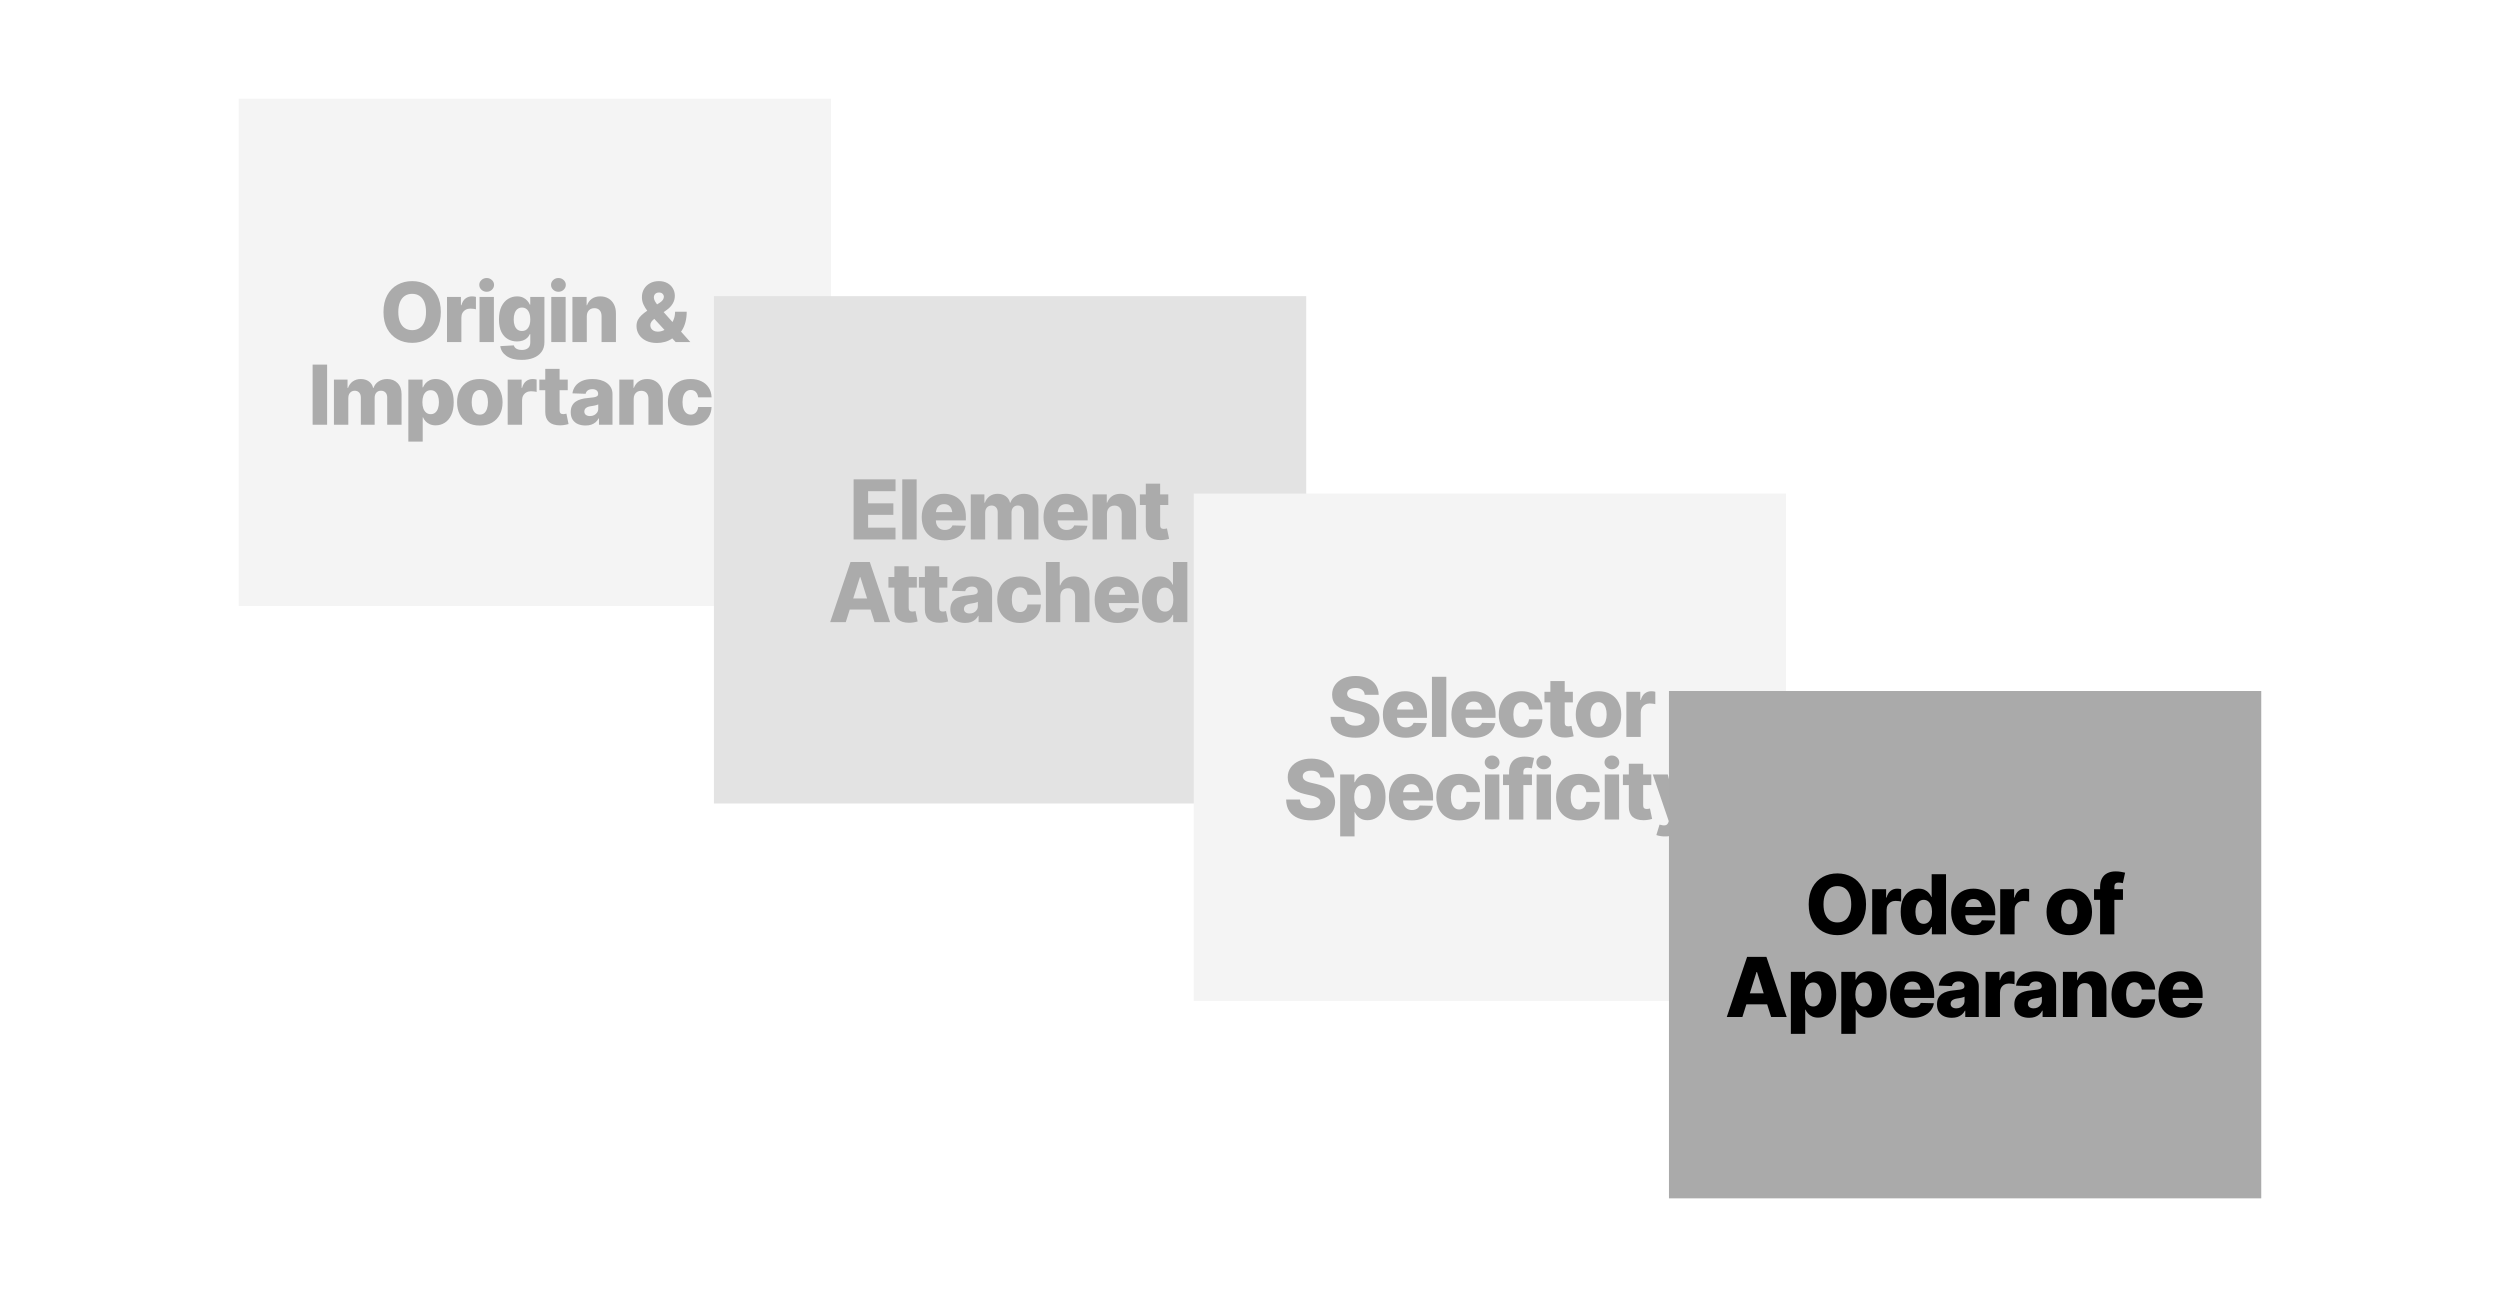 <svg width="1089" height="565" viewBox="0 0 1089 565" fill="none" xmlns="http://www.w3.org/2000/svg">
<g opacity="0.33">
<rect x="104" y="43" width="258" height="221" fill="#DDDDDD"/>
<path d="M179.545 149.352C177.189 149.352 175.062 148.83 173.164 147.787C171.277 146.744 169.783 145.227 168.682 143.234C167.592 141.23 167.047 138.793 167.047 135.922C167.047 133.039 167.592 130.596 168.682 128.592C169.783 126.576 171.277 125.053 173.164 124.021C175.062 122.979 177.189 122.457 179.545 122.457C181.889 122.457 184.004 122.979 185.891 124.021C187.777 125.053 189.271 126.576 190.373 128.592C191.475 130.596 192.025 133.039 192.025 135.922C192.025 138.793 191.475 141.23 190.373 143.234C189.271 145.238 187.777 146.762 185.891 147.805C184.004 148.836 181.889 149.352 179.545 149.352ZM179.545 143.814C180.799 143.814 181.877 143.51 182.779 142.9C183.682 142.291 184.373 141.4 184.854 140.229C185.334 139.057 185.574 137.621 185.574 135.922C185.574 134.211 185.334 132.77 184.854 131.598C184.373 130.414 183.682 129.518 182.779 128.908C181.877 128.299 180.799 127.994 179.545 127.994C178.291 127.994 177.213 128.299 176.311 128.908C175.408 129.518 174.711 130.414 174.219 131.598C173.738 132.77 173.498 134.211 173.498 135.922C173.498 137.621 173.738 139.057 174.219 140.229C174.711 141.4 175.408 142.291 176.311 142.9C177.213 143.51 178.291 143.814 179.545 143.814ZM194.715 149V129.348H200.779V132.951H200.99C201.342 131.639 201.922 130.672 202.73 130.051C203.551 129.418 204.494 129.102 205.561 129.102C205.854 129.102 206.152 129.119 206.457 129.154C206.773 129.189 207.061 129.248 207.318 129.33V134.744C207.014 134.639 206.621 134.562 206.141 134.516C205.66 134.457 205.232 134.428 204.857 134.428C204.119 134.428 203.451 134.592 202.854 134.92C202.268 135.248 201.805 135.705 201.465 136.291C201.137 136.877 200.973 137.557 200.973 138.33V149H194.715ZM208.883 149V129.348H215.141V149H208.883ZM211.994 127.098C211.115 127.098 210.359 126.805 209.727 126.219C209.094 125.633 208.777 124.924 208.777 124.092C208.777 123.26 209.094 122.557 209.727 121.982C210.359 121.396 211.115 121.104 211.994 121.104C212.885 121.104 213.641 121.396 214.262 121.982C214.895 122.557 215.211 123.26 215.211 124.092C215.211 124.924 214.895 125.633 214.262 126.219C213.641 126.805 212.885 127.098 211.994 127.098ZM227.199 156.77C224.398 156.77 222.207 156.201 220.625 155.064C219.043 153.928 218.141 152.498 217.918 150.775L223.824 150.441C223.93 150.852 224.129 151.203 224.422 151.496C224.727 151.801 225.125 152.035 225.617 152.199C226.109 152.363 226.689 152.445 227.357 152.445C228.412 152.445 229.279 152.188 229.959 151.672C230.65 151.168 230.996 150.289 230.996 149.035V145.572H230.768C230.521 146.17 230.146 146.709 229.643 147.189C229.139 147.67 228.512 148.051 227.762 148.332C227.023 148.602 226.168 148.736 225.195 148.736C223.766 148.736 222.453 148.402 221.258 147.734C220.074 147.066 219.125 146.029 218.41 144.623C217.707 143.205 217.355 141.389 217.355 139.174C217.355 136.865 217.719 134.973 218.445 133.496C219.184 132.008 220.15 130.906 221.346 130.191C222.541 129.465 223.824 129.102 225.195 129.102C226.227 129.102 227.111 129.277 227.85 129.629C228.588 129.98 229.203 130.438 229.695 131C230.188 131.551 230.557 132.125 230.803 132.723H230.979V129.348H237.148V149.088C237.148 150.74 236.727 152.141 235.883 153.289C235.051 154.438 233.885 155.305 232.385 155.891C230.896 156.477 229.168 156.77 227.199 156.77ZM227.375 144.184C228.512 144.184 229.396 143.738 230.029 142.848C230.674 141.957 230.996 140.727 230.996 139.156C230.996 138.09 230.85 137.17 230.557 136.396C230.275 135.623 229.865 135.025 229.326 134.604C228.787 134.182 228.137 133.971 227.375 133.971C226.602 133.971 225.945 134.188 225.406 134.621C224.867 135.055 224.457 135.658 224.176 136.432C223.906 137.205 223.771 138.113 223.771 139.156C223.771 140.199 223.912 141.096 224.193 141.846C224.475 142.596 224.879 143.176 225.406 143.586C225.945 143.984 226.602 144.184 227.375 144.184ZM240.137 149V129.348H246.395V149H240.137ZM243.248 127.098C242.369 127.098 241.613 126.805 240.98 126.219C240.348 125.633 240.031 124.924 240.031 124.092C240.031 123.26 240.348 122.557 240.98 121.982C241.613 121.396 242.369 121.104 243.248 121.104C244.139 121.104 244.895 121.396 245.516 121.982C246.148 122.557 246.465 123.26 246.465 124.092C246.465 124.924 246.148 125.633 245.516 126.219C244.895 126.805 244.139 127.098 243.248 127.098ZM255.605 137.803V149H249.348V129.348H255.535V132.969H255.693C256.139 131.773 256.848 130.83 257.82 130.139C258.805 129.447 260.023 129.102 261.477 129.102C262.859 129.102 264.061 129.412 265.08 130.033C266.1 130.643 266.891 131.504 267.453 132.617C268.016 133.719 268.297 135.008 268.297 136.484V149H262.039V137.715C262.039 136.625 261.764 135.775 261.213 135.166C260.662 134.545 259.889 134.234 258.893 134.234C258.236 134.234 257.662 134.375 257.17 134.656C256.678 134.938 256.291 135.348 256.01 135.887C255.74 136.414 255.605 137.053 255.605 137.803ZM286.174 149.404C284.334 149.404 282.746 149.076 281.41 148.42C280.074 147.764 279.049 146.879 278.334 145.766C277.619 144.641 277.262 143.398 277.262 142.039C277.262 141.031 277.455 140.146 277.842 139.385C278.24 138.611 278.791 137.902 279.494 137.258C280.209 136.602 281.029 135.957 281.955 135.324L287.457 131.809C288.078 131.398 288.518 130.982 288.775 130.561C289.045 130.127 289.18 129.693 289.18 129.26C289.18 128.791 288.998 128.369 288.635 127.994C288.271 127.607 287.738 127.414 287.035 127.414C286.59 127.414 286.197 127.508 285.857 127.695C285.529 127.871 285.271 128.123 285.084 128.451C284.908 128.768 284.82 129.125 284.82 129.523C284.82 130.051 284.967 130.59 285.26 131.141C285.553 131.68 285.951 132.26 286.455 132.881C286.971 133.49 287.533 134.164 288.143 134.902L300.711 149H294.312L283.836 137.609C283.238 136.941 282.611 136.197 281.955 135.377C281.311 134.545 280.76 133.637 280.303 132.652C279.846 131.668 279.617 130.596 279.617 129.436C279.617 128.123 279.922 126.939 280.531 125.885C281.152 124.83 282.014 123.998 283.115 123.389C284.229 122.768 285.529 122.457 287.018 122.457C288.447 122.457 289.684 122.75 290.727 123.336C291.77 123.91 292.566 124.684 293.117 125.656C293.68 126.617 293.961 127.684 293.961 128.855C293.961 130.074 293.656 131.199 293.047 132.23C292.449 133.262 291.594 134.176 290.48 134.973L285.102 138.822C284.539 139.232 284.094 139.672 283.766 140.141C283.438 140.598 283.273 141.102 283.273 141.652C283.273 142.203 283.408 142.689 283.678 143.111C283.959 143.533 284.346 143.867 284.838 144.113C285.33 144.348 285.904 144.465 286.561 144.465C287.463 144.465 288.354 144.254 289.232 143.832C290.123 143.41 290.932 142.812 291.658 142.039C292.385 141.266 292.965 140.352 293.398 139.297C293.844 138.23 294.066 137.064 294.066 135.799H299.129C299.129 137.357 298.959 138.811 298.619 140.158C298.291 141.494 297.799 142.695 297.143 143.762C296.486 144.816 295.672 145.689 294.699 146.381C294.383 146.557 294.078 146.721 293.785 146.873C293.504 147.025 293.211 147.184 292.906 147.348C291.898 148.086 290.809 148.613 289.637 148.93C288.465 149.246 287.311 149.404 286.174 149.404ZM142.49 158.809V185H136.18V158.809H142.49ZM145.461 185V165.348H151.385V168.969H151.613C152.023 167.773 152.715 166.83 153.688 166.139C154.672 165.447 155.832 165.102 157.168 165.102C158.539 165.102 159.711 165.453 160.684 166.156C161.656 166.859 162.266 167.797 162.512 168.969H162.723C163.098 167.809 163.818 166.877 164.885 166.174C165.951 165.459 167.211 165.102 168.664 165.102C170.516 165.102 172.021 165.693 173.182 166.877C174.342 168.061 174.922 169.689 174.922 171.764V185H168.664V173.205C168.664 172.232 168.412 171.488 167.908 170.973C167.404 170.457 166.754 170.199 165.957 170.199C165.102 170.199 164.428 170.48 163.936 171.043C163.443 171.594 163.197 172.338 163.197 173.275V185H157.186V173.135C157.186 172.232 156.939 171.518 156.447 170.99C155.955 170.463 155.305 170.199 154.496 170.199C153.945 170.199 153.459 170.334 153.037 170.604C152.627 170.861 152.305 171.225 152.07 171.693C151.836 172.162 151.719 172.725 151.719 173.381V185H145.461ZM177.875 192.348V165.348H184.062V168.723H184.273C184.52 168.125 184.877 167.551 185.346 167C185.826 166.438 186.43 165.98 187.156 165.629C187.895 165.277 188.785 165.102 189.828 165.102C191.199 165.102 192.477 165.465 193.66 166.191C194.844 166.906 195.799 168.008 196.525 169.496C197.264 170.984 197.633 172.883 197.633 175.191C197.633 177.418 197.281 179.281 196.578 180.781C195.875 182.281 194.926 183.406 193.73 184.156C192.547 184.906 191.229 185.281 189.775 185.281C188.791 185.281 187.936 185.117 187.209 184.789C186.482 184.461 185.873 184.033 185.381 183.506C184.9 182.979 184.531 182.41 184.273 181.801H184.133V192.348H177.875ZM187.613 180.412C188.387 180.412 189.037 180.195 189.564 179.762C190.104 179.328 190.508 178.719 190.777 177.934C191.059 177.148 191.199 176.234 191.199 175.191C191.199 174.137 191.059 173.223 190.777 172.449C190.508 171.664 190.109 171.055 189.582 170.621C189.055 170.188 188.398 169.971 187.613 169.971C186.852 169.971 186.201 170.182 185.662 170.604C185.123 171.025 184.707 171.629 184.414 172.414C184.133 173.188 183.992 174.113 183.992 175.191C183.992 176.246 184.133 177.166 184.414 177.951C184.707 178.725 185.123 179.328 185.662 179.762C186.201 180.195 186.852 180.412 187.613 180.412ZM209.006 185.369C206.943 185.369 205.174 184.947 203.697 184.104C202.221 183.248 201.084 182.064 200.287 180.553C199.502 179.029 199.109 177.26 199.109 175.244C199.109 173.217 199.502 171.447 200.287 169.936C201.084 168.412 202.221 167.229 203.697 166.385C205.174 165.529 206.943 165.102 209.006 165.102C211.068 165.102 212.838 165.529 214.314 166.385C215.803 167.229 216.939 168.412 217.725 169.936C218.521 171.447 218.92 173.217 218.92 175.244C218.92 177.26 218.521 179.029 217.725 180.553C216.939 182.064 215.803 183.248 214.314 184.104C212.838 184.947 211.068 185.369 209.006 185.369ZM209.041 180.605C209.803 180.605 210.441 180.383 210.957 179.938C211.473 179.492 211.865 178.865 212.135 178.057C212.416 177.236 212.557 176.287 212.557 175.209C212.557 174.119 212.416 173.176 212.135 172.379C211.865 171.582 211.473 170.967 210.957 170.533C210.441 170.088 209.803 169.865 209.041 169.865C208.279 169.865 207.629 170.088 207.09 170.533C206.551 170.967 206.146 171.582 205.877 172.379C205.607 173.176 205.473 174.119 205.473 175.209C205.473 176.287 205.607 177.236 205.877 178.057C206.146 178.865 206.551 179.492 207.09 179.938C207.629 180.383 208.279 180.605 209.041 180.605ZM221.152 185V165.348H227.217V168.951H227.428C227.779 167.639 228.359 166.672 229.168 166.051C229.988 165.418 230.932 165.102 231.998 165.102C232.291 165.102 232.59 165.119 232.895 165.154C233.211 165.189 233.498 165.248 233.756 165.33V170.744C233.451 170.639 233.059 170.562 232.578 170.516C232.098 170.457 231.67 170.428 231.295 170.428C230.557 170.428 229.889 170.592 229.291 170.92C228.705 171.248 228.242 171.705 227.902 172.291C227.574 172.877 227.41 173.557 227.41 174.33V185H221.152ZM247.309 165.348V169.971H234.934V165.348H247.309ZM237.518 160.672H243.758V178.812C243.758 179.34 243.887 179.738 244.145 180.008C244.402 180.266 244.807 180.395 245.357 180.395C245.568 180.395 245.809 180.371 246.078 180.324C246.359 180.277 246.576 180.23 246.729 180.184L247.66 184.719C246.957 184.918 246.301 185.059 245.691 185.141C245.094 185.234 244.502 185.281 243.916 185.281C241.83 185.281 240.242 184.789 239.152 183.805C238.062 182.809 237.518 181.379 237.518 179.516V160.672ZM255.078 185.352C253.824 185.352 252.705 185.141 251.721 184.719C250.748 184.285 249.986 183.641 249.436 182.785C248.885 181.93 248.609 180.852 248.609 179.551C248.609 178.461 248.797 177.541 249.172 176.791C249.559 176.041 250.086 175.432 250.754 174.963C251.434 174.494 252.213 174.137 253.092 173.891C253.971 173.633 254.908 173.469 255.904 173.398C257.018 173.293 257.914 173.188 258.594 173.082C259.273 172.977 259.766 172.812 260.07 172.59C260.387 172.367 260.545 172.057 260.545 171.658V171.57C260.545 170.926 260.322 170.422 259.877 170.059C259.432 169.695 258.822 169.514 258.049 169.514C257.217 169.514 256.549 169.695 256.045 170.059C255.553 170.422 255.236 170.914 255.096 171.535L249.348 171.342C249.512 170.146 249.945 169.08 250.648 168.143C251.363 167.193 252.342 166.449 253.584 165.91C254.838 165.371 256.35 165.102 258.119 165.102C259.361 165.102 260.51 165.248 261.564 165.541C262.619 165.834 263.539 166.262 264.324 166.824C265.109 167.387 265.719 168.072 266.152 168.881C266.586 169.689 266.803 170.609 266.803 171.641V185H260.914V182.24H260.773C260.41 182.92 259.959 183.488 259.42 183.945C258.881 184.402 258.248 184.754 257.521 185C256.807 185.234 255.992 185.352 255.078 185.352ZM256.994 181.238C257.662 181.238 258.266 181.104 258.805 180.834C259.355 180.553 259.789 180.172 260.105 179.691C260.434 179.211 260.598 178.648 260.598 178.004V176.158C260.422 176.252 260.205 176.34 259.947 176.422C259.701 176.492 259.426 176.562 259.121 176.633C258.816 176.703 258.506 176.762 258.189 176.809C257.885 176.855 257.592 176.902 257.311 176.949C256.713 177.031 256.203 177.178 255.781 177.389C255.371 177.588 255.061 177.84 254.85 178.145C254.639 178.449 254.533 178.818 254.533 179.252C254.533 179.896 254.762 180.389 255.219 180.729C255.676 181.068 256.268 181.238 256.994 181.238ZM276.031 173.803V185H269.773V165.348H275.961V168.969H276.119C276.564 167.773 277.273 166.83 278.246 166.139C279.23 165.447 280.449 165.102 281.902 165.102C283.285 165.102 284.486 165.412 285.506 166.033C286.525 166.643 287.316 167.504 287.879 168.617C288.441 169.719 288.723 171.008 288.723 172.484V185H282.465V173.715C282.465 172.625 282.189 171.775 281.639 171.166C281.088 170.545 280.314 170.234 279.318 170.234C278.662 170.234 278.088 170.375 277.596 170.656C277.104 170.938 276.717 171.348 276.436 171.887C276.166 172.414 276.031 173.053 276.031 173.803ZM300.834 185.369C298.76 185.369 296.984 184.941 295.508 184.086C294.031 183.23 292.9 182.047 292.115 180.535C291.33 179.012 290.938 177.248 290.938 175.244C290.938 173.229 291.33 171.465 292.115 169.953C292.9 168.43 294.031 167.24 295.508 166.385C296.996 165.529 298.771 165.102 300.834 165.102C302.65 165.102 304.232 165.436 305.58 166.104C306.928 166.76 307.982 167.686 308.744 168.881C309.506 170.064 309.91 171.465 309.957 173.082H304.121C304.039 172.414 303.857 171.84 303.576 171.359C303.307 170.879 302.943 170.51 302.486 170.252C302.041 169.994 301.52 169.865 300.922 169.865C300.195 169.865 299.557 170.07 299.006 170.48C298.467 170.879 298.045 171.477 297.74 172.273C297.447 173.059 297.301 174.031 297.301 175.191C297.301 176.352 297.447 177.336 297.74 178.145C298.045 178.941 298.467 179.551 299.006 179.973C299.545 180.395 300.184 180.605 300.922 180.605C301.777 180.605 302.492 180.318 303.066 179.744C303.641 179.158 303.992 178.344 304.121 177.301H309.957C309.898 178.918 309.494 180.336 308.744 181.555C307.994 182.762 306.951 183.699 305.615 184.367C304.279 185.035 302.686 185.369 300.834 185.369ZM321.33 185.369C319.268 185.369 317.492 184.965 316.004 184.156C314.516 183.336 313.373 182.17 312.576 180.658C311.791 179.146 311.398 177.342 311.398 175.244C311.398 173.217 311.797 171.447 312.594 169.936C313.391 168.412 314.516 167.229 315.969 166.385C317.422 165.529 319.133 165.102 321.102 165.102C322.496 165.102 323.773 165.324 324.934 165.77C326.105 166.203 327.113 166.848 327.957 167.703C328.812 168.547 329.469 169.59 329.926 170.832C330.395 172.074 330.629 173.51 330.629 175.139V176.686H313.561V173.082H327.658L324.74 173.926C324.74 173.023 324.605 172.256 324.336 171.623C324.066 170.979 323.668 170.48 323.141 170.129C322.613 169.777 321.957 169.602 321.172 169.602C320.387 169.602 319.725 169.777 319.186 170.129C318.646 170.48 318.236 170.973 317.955 171.605C317.674 172.227 317.533 172.965 317.533 173.82V176.404C317.533 177.318 317.691 178.109 318.008 178.777C318.336 179.445 318.793 179.961 319.379 180.324C319.977 180.676 320.662 180.852 321.436 180.852C321.975 180.852 322.467 180.775 322.912 180.623C323.357 180.471 323.738 180.248 324.055 179.955C324.371 179.65 324.611 179.287 324.775 178.865L330.506 179.023C330.271 180.312 329.756 181.432 328.959 182.381C328.162 183.33 327.119 184.068 325.83 184.596C324.541 185.111 323.041 185.369 321.33 185.369Z" fill="black"/>
<rect x="311" y="129" width="258" height="221" fill="#AAAAAA"/>
<path d="M371.832 235V208.809H390.096V213.959H378.143V219.25H389.146V224.277H378.143V229.85H390.078V235H371.832ZM399.289 208.809V235H393.031V208.809H399.289ZM411.436 235.369C409.373 235.369 407.598 234.965 406.109 234.156C404.621 233.336 403.479 232.17 402.682 230.658C401.896 229.146 401.504 227.342 401.504 225.244C401.504 223.217 401.902 221.447 402.699 219.936C403.496 218.412 404.621 217.229 406.074 216.385C407.527 215.529 409.238 215.102 411.207 215.102C412.602 215.102 413.879 215.324 415.039 215.77C416.211 216.203 417.219 216.848 418.062 217.703C418.918 218.547 419.574 219.59 420.031 220.832C420.5 222.074 420.734 223.51 420.734 225.139V226.686H403.666V223.082H417.764L414.846 223.926C414.846 223.023 414.711 222.256 414.441 221.623C414.172 220.979 413.773 220.48 413.246 220.129C412.719 219.777 412.062 219.602 411.277 219.602C410.492 219.602 409.83 219.777 409.291 220.129C408.752 220.48 408.342 220.973 408.061 221.605C407.779 222.227 407.639 222.965 407.639 223.82V226.404C407.639 227.318 407.797 228.109 408.113 228.777C408.441 229.445 408.898 229.961 409.484 230.324C410.082 230.676 410.768 230.852 411.541 230.852C412.08 230.852 412.572 230.775 413.018 230.623C413.463 230.471 413.844 230.248 414.16 229.955C414.477 229.65 414.717 229.287 414.881 228.865L420.611 229.023C420.377 230.312 419.861 231.432 419.064 232.381C418.268 233.33 417.225 234.068 415.936 234.596C414.646 235.111 413.146 235.369 411.436 235.369ZM422.879 235V215.348H428.803V218.969H429.031C429.441 217.773 430.133 216.83 431.105 216.139C432.09 215.447 433.25 215.102 434.586 215.102C435.957 215.102 437.129 215.453 438.102 216.156C439.074 216.859 439.684 217.797 439.93 218.969H440.141C440.516 217.809 441.236 216.877 442.303 216.174C443.369 215.459 444.629 215.102 446.082 215.102C447.934 215.102 449.439 215.693 450.6 216.877C451.76 218.061 452.34 219.689 452.34 221.764V235H446.082V223.205C446.082 222.232 445.83 221.488 445.326 220.973C444.822 220.457 444.172 220.199 443.375 220.199C442.52 220.199 441.846 220.48 441.354 221.043C440.861 221.594 440.615 222.338 440.615 223.275V235H434.604V223.135C434.604 222.232 434.357 221.518 433.865 220.99C433.373 220.463 432.723 220.199 431.914 220.199C431.363 220.199 430.877 220.334 430.455 220.604C430.045 220.861 429.723 221.225 429.488 221.693C429.254 222.162 429.137 222.725 429.137 223.381V235H422.879ZM464.486 235.369C462.424 235.369 460.648 234.965 459.16 234.156C457.672 233.336 456.529 232.17 455.732 230.658C454.947 229.146 454.555 227.342 454.555 225.244C454.555 223.217 454.953 221.447 455.75 219.936C456.547 218.412 457.672 217.229 459.125 216.385C460.578 215.529 462.289 215.102 464.258 215.102C465.652 215.102 466.93 215.324 468.09 215.77C469.262 216.203 470.27 216.848 471.113 217.703C471.969 218.547 472.625 219.59 473.082 220.832C473.551 222.074 473.785 223.51 473.785 225.139V226.686H456.717V223.082H470.814L467.896 223.926C467.896 223.023 467.762 222.256 467.492 221.623C467.223 220.979 466.824 220.48 466.297 220.129C465.77 219.777 465.113 219.602 464.328 219.602C463.543 219.602 462.881 219.777 462.342 220.129C461.803 220.48 461.393 220.973 461.111 221.605C460.83 222.227 460.689 222.965 460.689 223.82V226.404C460.689 227.318 460.848 228.109 461.164 228.777C461.492 229.445 461.949 229.961 462.535 230.324C463.133 230.676 463.818 230.852 464.592 230.852C465.131 230.852 465.623 230.775 466.068 230.623C466.514 230.471 466.895 230.248 467.211 229.955C467.527 229.65 467.768 229.287 467.932 228.865L473.662 229.023C473.428 230.312 472.912 231.432 472.115 232.381C471.318 233.33 470.275 234.068 468.986 234.596C467.697 235.111 466.197 235.369 464.486 235.369ZM482.188 223.803V235H475.93V215.348H482.117V218.969H482.275C482.721 217.773 483.43 216.83 484.402 216.139C485.387 215.447 486.605 215.102 488.059 215.102C489.441 215.102 490.643 215.412 491.662 216.033C492.682 216.643 493.473 217.504 494.035 218.617C494.598 219.719 494.879 221.008 494.879 222.484V235H488.621V223.715C488.621 222.625 488.346 221.775 487.795 221.166C487.244 220.545 486.471 220.234 485.475 220.234C484.818 220.234 484.244 220.375 483.752 220.656C483.26 220.938 482.873 221.348 482.592 221.887C482.322 222.414 482.188 223.053 482.188 223.803ZM508.906 215.348V219.971H496.531V215.348H508.906ZM499.115 210.672H505.355V228.812C505.355 229.34 505.484 229.738 505.742 230.008C506 230.266 506.404 230.395 506.955 230.395C507.166 230.395 507.406 230.371 507.676 230.324C507.957 230.277 508.174 230.23 508.326 230.184L509.258 234.719C508.555 234.918 507.898 235.059 507.289 235.141C506.691 235.234 506.1 235.281 505.514 235.281C503.428 235.281 501.84 234.789 500.75 233.805C499.66 232.809 499.115 231.379 499.115 229.516V210.672ZM368.422 271H361.619L370.479 244.809H378.881L387.723 271H380.938L374.785 251.4H374.574L368.422 271ZM367.543 260.682H381.764V265.498H367.543V260.682ZM399.377 251.348V255.971H387.002V251.348H399.377ZM389.586 246.672H395.826V264.812C395.826 265.34 395.955 265.738 396.213 266.008C396.471 266.266 396.875 266.395 397.426 266.395C397.637 266.395 397.877 266.371 398.146 266.324C398.428 266.277 398.645 266.23 398.797 266.184L399.729 270.719C399.025 270.918 398.369 271.059 397.76 271.141C397.162 271.234 396.57 271.281 395.984 271.281C393.898 271.281 392.311 270.789 391.221 269.805C390.131 268.809 389.586 267.379 389.586 265.516V246.672ZM412.666 251.348V255.971H400.291V251.348H412.666ZM402.875 246.672H409.115V264.812C409.115 265.34 409.244 265.738 409.502 266.008C409.76 266.266 410.164 266.395 410.715 266.395C410.926 266.395 411.166 266.371 411.436 266.324C411.717 266.277 411.934 266.23 412.086 266.184L413.018 270.719C412.314 270.918 411.658 271.059 411.049 271.141C410.451 271.234 409.859 271.281 409.273 271.281C407.188 271.281 405.6 270.789 404.51 269.805C403.42 268.809 402.875 267.379 402.875 265.516V246.672ZM420.436 271.352C419.182 271.352 418.062 271.141 417.078 270.719C416.105 270.285 415.344 269.641 414.793 268.785C414.242 267.93 413.967 266.852 413.967 265.551C413.967 264.461 414.154 263.541 414.529 262.791C414.916 262.041 415.443 261.432 416.111 260.963C416.791 260.494 417.57 260.137 418.449 259.891C419.328 259.633 420.266 259.469 421.262 259.398C422.375 259.293 423.271 259.188 423.951 259.082C424.631 258.977 425.123 258.812 425.428 258.59C425.744 258.367 425.902 258.057 425.902 257.658V257.57C425.902 256.926 425.68 256.422 425.234 256.059C424.789 255.695 424.18 255.514 423.406 255.514C422.574 255.514 421.906 255.695 421.402 256.059C420.91 256.422 420.594 256.914 420.453 257.535L414.705 257.342C414.869 256.146 415.303 255.08 416.006 254.143C416.721 253.193 417.699 252.449 418.941 251.91C420.195 251.371 421.707 251.102 423.477 251.102C424.719 251.102 425.867 251.248 426.922 251.541C427.977 251.834 428.896 252.262 429.682 252.824C430.467 253.387 431.076 254.072 431.51 254.881C431.943 255.689 432.16 256.609 432.16 257.641V271H426.271V268.24H426.131C425.768 268.92 425.316 269.488 424.777 269.945C424.238 270.402 423.605 270.754 422.879 271C422.164 271.234 421.35 271.352 420.436 271.352ZM422.352 267.238C423.02 267.238 423.623 267.104 424.162 266.834C424.713 266.553 425.146 266.172 425.463 265.691C425.791 265.211 425.955 264.648 425.955 264.004V262.158C425.779 262.252 425.562 262.34 425.305 262.422C425.059 262.492 424.783 262.562 424.479 262.633C424.174 262.703 423.863 262.762 423.547 262.809C423.242 262.855 422.949 262.902 422.668 262.949C422.07 263.031 421.561 263.178 421.139 263.389C420.729 263.588 420.418 263.84 420.207 264.145C419.996 264.449 419.891 264.818 419.891 265.252C419.891 265.896 420.119 266.389 420.576 266.729C421.033 267.068 421.625 267.238 422.352 267.238ZM444.289 271.369C442.215 271.369 440.439 270.941 438.963 270.086C437.486 269.23 436.355 268.047 435.57 266.535C434.785 265.012 434.393 263.248 434.393 261.244C434.393 259.229 434.785 257.465 435.57 255.953C436.355 254.43 437.486 253.24 438.963 252.385C440.451 251.529 442.227 251.102 444.289 251.102C446.105 251.102 447.688 251.436 449.035 252.104C450.383 252.76 451.438 253.686 452.199 254.881C452.961 256.064 453.365 257.465 453.412 259.082H447.576C447.494 258.414 447.312 257.84 447.031 257.359C446.762 256.879 446.398 256.51 445.941 256.252C445.496 255.994 444.975 255.865 444.377 255.865C443.65 255.865 443.012 256.07 442.461 256.48C441.922 256.879 441.5 257.477 441.195 258.273C440.902 259.059 440.756 260.031 440.756 261.191C440.756 262.352 440.902 263.336 441.195 264.145C441.5 264.941 441.922 265.551 442.461 265.973C443 266.395 443.639 266.605 444.377 266.605C445.232 266.605 445.947 266.318 446.521 265.744C447.096 265.158 447.447 264.344 447.576 263.301H453.412C453.354 264.918 452.949 266.336 452.199 267.555C451.449 268.762 450.406 269.699 449.07 270.367C447.734 271.035 446.141 271.369 444.289 271.369ZM461.85 259.803V271H455.592V244.809H461.621V254.969H461.85C462.295 253.762 463.021 252.818 464.029 252.139C465.037 251.447 466.279 251.102 467.756 251.102C469.127 251.102 470.322 251.412 471.342 252.033C472.373 252.643 473.17 253.498 473.732 254.6C474.295 255.701 474.576 256.996 474.576 258.484V271H468.318V259.715C468.318 258.625 468.043 257.775 467.492 257.166C466.941 256.545 466.162 256.234 465.154 256.234C464.498 256.234 463.918 256.375 463.414 256.656C462.922 256.938 462.535 257.348 462.254 257.887C461.984 258.414 461.85 259.053 461.85 259.803ZM486.758 271.369C484.695 271.369 482.92 270.965 481.432 270.156C479.943 269.336 478.801 268.17 478.004 266.658C477.219 265.146 476.826 263.342 476.826 261.244C476.826 259.217 477.225 257.447 478.021 255.936C478.818 254.412 479.943 253.229 481.396 252.385C482.85 251.529 484.561 251.102 486.529 251.102C487.924 251.102 489.201 251.324 490.361 251.77C491.533 252.203 492.541 252.848 493.385 253.703C494.24 254.547 494.896 255.59 495.354 256.832C495.822 258.074 496.057 259.51 496.057 261.139V262.686H478.988V259.082H493.086L490.168 259.926C490.168 259.023 490.033 258.256 489.764 257.623C489.494 256.979 489.096 256.48 488.568 256.129C488.041 255.777 487.385 255.602 486.6 255.602C485.814 255.602 485.152 255.777 484.613 256.129C484.074 256.48 483.664 256.973 483.383 257.605C483.102 258.227 482.961 258.965 482.961 259.82V262.404C482.961 263.318 483.119 264.109 483.436 264.777C483.764 265.445 484.221 265.961 484.807 266.324C485.404 266.676 486.09 266.852 486.863 266.852C487.402 266.852 487.895 266.775 488.34 266.623C488.785 266.471 489.166 266.248 489.482 265.955C489.799 265.65 490.039 265.287 490.203 264.865L495.934 265.023C495.699 266.312 495.184 267.432 494.387 268.381C493.59 269.33 492.547 270.068 491.258 270.596C489.969 271.111 488.469 271.369 486.758 271.369ZM505.303 271.281C503.861 271.281 502.543 270.906 501.348 270.156C500.164 269.406 499.221 268.281 498.518 266.781C497.814 265.281 497.463 263.418 497.463 261.191C497.463 258.883 497.826 256.984 498.553 255.496C499.291 254.008 500.252 252.906 501.436 252.191C502.619 251.465 503.896 251.102 505.268 251.102C506.299 251.102 507.178 251.277 507.904 251.629C508.643 251.98 509.252 252.438 509.732 253C510.213 253.551 510.576 254.125 510.822 254.723H510.945V244.809H517.203V271H511.033V267.801H510.822C510.553 268.41 510.178 268.979 509.697 269.506C509.217 270.033 508.613 270.461 507.887 270.789C507.16 271.117 506.299 271.281 505.303 271.281ZM507.465 266.412C508.227 266.412 508.877 266.195 509.416 265.762C509.955 265.328 510.371 264.725 510.664 263.951C510.957 263.166 511.104 262.246 511.104 261.191C511.104 260.113 510.957 259.188 510.664 258.414C510.383 257.629 509.967 257.025 509.416 256.604C508.877 256.182 508.227 255.971 507.465 255.971C506.703 255.971 506.053 256.188 505.514 256.621C504.975 257.055 504.564 257.664 504.283 258.449C504.014 259.223 503.879 260.137 503.879 261.191C503.879 262.234 504.02 263.148 504.301 263.934C504.582 264.719 504.986 265.328 505.514 265.762C506.053 266.195 506.703 266.412 507.465 266.412Z" fill="black"/>
<rect x="520" y="215" width="258" height="221" fill="#DDDDDD"/>
<path d="M590.516 321.352C588.324 321.352 586.414 321.023 584.785 320.367C583.156 319.699 581.885 318.697 580.971 317.361C580.068 316.014 579.605 314.32 579.582 312.281H585.629C585.688 313.113 585.916 313.816 586.314 314.391C586.725 314.953 587.275 315.381 587.967 315.674C588.67 315.967 589.49 316.113 590.428 316.113C591.283 316.113 592.01 315.996 592.607 315.762C593.217 315.527 593.686 315.205 594.014 314.795C594.342 314.385 594.506 313.91 594.506 313.371C594.506 312.879 594.354 312.463 594.049 312.123C593.744 311.771 593.281 311.467 592.66 311.209C592.051 310.939 591.266 310.699 590.305 310.488L587.545 309.855C585.295 309.34 583.52 308.502 582.219 307.342C580.918 306.17 580.268 304.582 580.268 302.578C580.268 300.961 580.707 299.543 581.586 298.324C582.465 297.105 583.672 296.156 585.207 295.477C586.754 294.797 588.523 294.457 590.516 294.457C592.543 294.457 594.307 294.803 595.807 295.494C597.307 296.174 598.467 297.135 599.287 298.377C600.107 299.607 600.529 301.037 600.553 302.666H594.471C594.4 301.729 594.025 301.002 593.346 300.486C592.678 299.959 591.729 299.695 590.498 299.695C589.678 299.695 588.992 299.801 588.441 300.012C587.902 300.223 587.492 300.516 587.211 300.891C586.941 301.266 586.807 301.688 586.807 302.156C586.807 302.672 586.959 303.111 587.264 303.475C587.568 303.838 588.008 304.143 588.582 304.389C589.168 304.635 589.854 304.846 590.639 305.021L592.871 305.531C594.16 305.812 595.303 306.188 596.299 306.656C597.295 307.125 598.133 307.682 598.812 308.326C599.504 308.971 600.025 309.715 600.377 310.559C600.729 311.402 600.904 312.346 600.904 313.389C600.904 315.053 600.488 316.482 599.656 317.678C598.836 318.861 597.652 319.77 596.105 320.402C594.559 321.035 592.695 321.352 590.516 321.352ZM612.312 321.369C610.25 321.369 608.475 320.965 606.986 320.156C605.498 319.336 604.355 318.17 603.559 316.658C602.773 315.146 602.381 313.342 602.381 311.244C602.381 309.217 602.779 307.447 603.576 305.936C604.373 304.412 605.498 303.229 606.951 302.385C608.404 301.529 610.115 301.102 612.084 301.102C613.479 301.102 614.756 301.324 615.916 301.77C617.088 302.203 618.096 302.848 618.939 303.703C619.795 304.547 620.451 305.59 620.908 306.832C621.377 308.074 621.611 309.51 621.611 311.139V312.686H604.543V309.082H618.641L615.723 309.926C615.723 309.023 615.588 308.256 615.318 307.623C615.049 306.979 614.65 306.48 614.123 306.129C613.596 305.777 612.939 305.602 612.154 305.602C611.369 305.602 610.707 305.777 610.168 306.129C609.629 306.48 609.219 306.973 608.938 307.605C608.656 308.227 608.516 308.965 608.516 309.82V312.404C608.516 313.318 608.674 314.109 608.99 314.777C609.318 315.445 609.775 315.961 610.361 316.324C610.959 316.676 611.645 316.852 612.418 316.852C612.957 316.852 613.449 316.775 613.895 316.623C614.34 316.471 614.721 316.248 615.037 315.955C615.354 315.65 615.594 315.287 615.758 314.865L621.488 315.023C621.254 316.312 620.738 317.432 619.941 318.381C619.145 319.33 618.102 320.068 616.812 320.596C615.523 321.111 614.023 321.369 612.312 321.369ZM630.014 294.809V321H623.756V294.809H630.014ZM642.16 321.369C640.098 321.369 638.322 320.965 636.834 320.156C635.346 319.336 634.203 318.17 633.406 316.658C632.621 315.146 632.229 313.342 632.229 311.244C632.229 309.217 632.627 307.447 633.424 305.936C634.221 304.412 635.346 303.229 636.799 302.385C638.252 301.529 639.963 301.102 641.932 301.102C643.326 301.102 644.604 301.324 645.764 301.77C646.936 302.203 647.943 302.848 648.787 303.703C649.643 304.547 650.299 305.59 650.756 306.832C651.225 308.074 651.459 309.51 651.459 311.139V312.686H634.391V309.082H648.488L645.57 309.926C645.57 309.023 645.436 308.256 645.166 307.623C644.896 306.979 644.498 306.48 643.971 306.129C643.443 305.777 642.787 305.602 642.002 305.602C641.217 305.602 640.555 305.777 640.016 306.129C639.477 306.48 639.066 306.973 638.785 307.605C638.504 308.227 638.363 308.965 638.363 309.82V312.404C638.363 313.318 638.521 314.109 638.838 314.777C639.166 315.445 639.623 315.961 640.209 316.324C640.807 316.676 641.492 316.852 642.266 316.852C642.805 316.852 643.297 316.775 643.742 316.623C644.188 316.471 644.568 316.248 644.885 315.955C645.201 315.65 645.441 315.287 645.605 314.865L651.336 315.023C651.102 316.312 650.586 317.432 649.789 318.381C648.992 319.33 647.949 320.068 646.66 320.596C645.371 321.111 643.871 321.369 642.16 321.369ZM662.762 321.369C660.688 321.369 658.912 320.941 657.436 320.086C655.959 319.23 654.828 318.047 654.043 316.535C653.258 315.012 652.865 313.248 652.865 311.244C652.865 309.229 653.258 307.465 654.043 305.953C654.828 304.43 655.959 303.24 657.436 302.385C658.924 301.529 660.699 301.102 662.762 301.102C664.578 301.102 666.16 301.436 667.508 302.104C668.855 302.76 669.91 303.686 670.672 304.881C671.434 306.064 671.838 307.465 671.885 309.082H666.049C665.967 308.414 665.785 307.84 665.504 307.359C665.234 306.879 664.871 306.51 664.414 306.252C663.969 305.994 663.447 305.865 662.85 305.865C662.123 305.865 661.484 306.07 660.934 306.48C660.395 306.879 659.973 307.477 659.668 308.273C659.375 309.059 659.229 310.031 659.229 311.191C659.229 312.352 659.375 313.336 659.668 314.145C659.973 314.941 660.395 315.551 660.934 315.973C661.473 316.395 662.111 316.605 662.85 316.605C663.705 316.605 664.42 316.318 664.994 315.744C665.568 315.158 665.92 314.344 666.049 313.301H671.885C671.826 314.918 671.422 316.336 670.672 317.555C669.922 318.762 668.879 319.699 667.543 320.367C666.207 321.035 664.613 321.369 662.762 321.369ZM685.139 301.348V305.971H672.764V301.348H685.139ZM675.348 296.672H681.588V314.812C681.588 315.34 681.717 315.738 681.975 316.008C682.232 316.266 682.637 316.395 683.188 316.395C683.398 316.395 683.639 316.371 683.908 316.324C684.189 316.277 684.406 316.23 684.559 316.184L685.49 320.719C684.787 320.918 684.131 321.059 683.521 321.141C682.924 321.234 682.332 321.281 681.746 321.281C679.66 321.281 678.072 320.789 676.982 319.805C675.893 318.809 675.348 317.379 675.348 315.516V296.672ZM696.301 321.369C694.238 321.369 692.469 320.947 690.992 320.104C689.516 319.248 688.379 318.064 687.582 316.553C686.797 315.029 686.404 313.26 686.404 311.244C686.404 309.217 686.797 307.447 687.582 305.936C688.379 304.412 689.516 303.229 690.992 302.385C692.469 301.529 694.238 301.102 696.301 301.102C698.363 301.102 700.133 301.529 701.609 302.385C703.098 303.229 704.234 304.412 705.02 305.936C705.816 307.447 706.215 309.217 706.215 311.244C706.215 313.26 705.816 315.029 705.02 316.553C704.234 318.064 703.098 319.248 701.609 320.104C700.133 320.947 698.363 321.369 696.301 321.369ZM696.336 316.605C697.098 316.605 697.736 316.383 698.252 315.938C698.768 315.492 699.16 314.865 699.43 314.057C699.711 313.236 699.852 312.287 699.852 311.209C699.852 310.119 699.711 309.176 699.43 308.379C699.16 307.582 698.768 306.967 698.252 306.533C697.736 306.088 697.098 305.865 696.336 305.865C695.574 305.865 694.924 306.088 694.385 306.533C693.846 306.967 693.441 307.582 693.172 308.379C692.902 309.176 692.768 310.119 692.768 311.209C692.768 312.287 692.902 313.236 693.172 314.057C693.441 314.865 693.846 315.492 694.385 315.938C694.924 316.383 695.574 316.605 696.336 316.605ZM708.447 321V301.348H714.512V304.951H714.723C715.074 303.639 715.654 302.672 716.463 302.051C717.283 301.418 718.227 301.102 719.293 301.102C719.586 301.102 719.885 301.119 720.189 301.154C720.506 301.189 720.793 301.248 721.051 301.33V306.744C720.746 306.639 720.354 306.562 719.873 306.516C719.393 306.457 718.965 306.428 718.59 306.428C717.852 306.428 717.184 306.592 716.586 306.92C716 307.248 715.537 307.705 715.197 308.291C714.869 308.877 714.705 309.557 714.705 310.33V321H708.447ZM571.18 357.352C568.988 357.352 567.078 357.023 565.449 356.367C563.82 355.699 562.549 354.697 561.635 353.361C560.732 352.014 560.27 350.32 560.246 348.281H566.293C566.352 349.113 566.58 349.816 566.979 350.391C567.389 350.953 567.939 351.381 568.631 351.674C569.334 351.967 570.154 352.113 571.092 352.113C571.947 352.113 572.674 351.996 573.271 351.762C573.881 351.527 574.35 351.205 574.678 350.795C575.006 350.385 575.17 349.91 575.17 349.371C575.17 348.879 575.018 348.463 574.713 348.123C574.408 347.771 573.945 347.467 573.324 347.209C572.715 346.939 571.93 346.699 570.969 346.488L568.209 345.855C565.959 345.34 564.184 344.502 562.883 343.342C561.582 342.17 560.932 340.582 560.932 338.578C560.932 336.961 561.371 335.543 562.25 334.324C563.129 333.105 564.336 332.156 565.871 331.477C567.418 330.797 569.188 330.457 571.18 330.457C573.207 330.457 574.971 330.803 576.471 331.494C577.971 332.174 579.131 333.135 579.951 334.377C580.771 335.607 581.193 337.037 581.217 338.666H575.135C575.064 337.729 574.689 337.002 574.01 336.486C573.342 335.959 572.393 335.695 571.162 335.695C570.342 335.695 569.656 335.801 569.105 336.012C568.566 336.223 568.156 336.516 567.875 336.891C567.605 337.266 567.471 337.688 567.471 338.156C567.471 338.672 567.623 339.111 567.928 339.475C568.232 339.838 568.672 340.143 569.246 340.389C569.832 340.635 570.518 340.846 571.303 341.021L573.535 341.531C574.824 341.812 575.967 342.188 576.963 342.656C577.959 343.125 578.797 343.682 579.477 344.326C580.168 344.971 580.689 345.715 581.041 346.559C581.393 347.402 581.568 348.346 581.568 349.389C581.568 351.053 581.152 352.482 580.32 353.678C579.5 354.861 578.316 355.77 576.77 356.402C575.223 357.035 573.359 357.352 571.18 357.352ZM583.783 364.348V337.348H589.971V340.723H590.182C590.428 340.125 590.785 339.551 591.254 339C591.734 338.438 592.338 337.98 593.064 337.629C593.803 337.277 594.693 337.102 595.736 337.102C597.107 337.102 598.385 337.465 599.568 338.191C600.752 338.906 601.707 340.008 602.434 341.496C603.172 342.984 603.541 344.883 603.541 347.191C603.541 349.418 603.189 351.281 602.486 352.781C601.783 354.281 600.834 355.406 599.639 356.156C598.455 356.906 597.137 357.281 595.684 357.281C594.699 357.281 593.844 357.117 593.117 356.789C592.391 356.461 591.781 356.033 591.289 355.506C590.809 354.979 590.439 354.41 590.182 353.801H590.041V364.348H583.783ZM593.521 352.412C594.295 352.412 594.945 352.195 595.473 351.762C596.012 351.328 596.416 350.719 596.686 349.934C596.967 349.148 597.107 348.234 597.107 347.191C597.107 346.137 596.967 345.223 596.686 344.449C596.416 343.664 596.018 343.055 595.49 342.621C594.963 342.188 594.307 341.971 593.521 341.971C592.76 341.971 592.109 342.182 591.57 342.604C591.031 343.025 590.615 343.629 590.322 344.414C590.041 345.188 589.9 346.113 589.9 347.191C589.9 348.246 590.041 349.166 590.322 349.951C590.615 350.725 591.031 351.328 591.57 351.762C592.109 352.195 592.76 352.412 593.521 352.412ZM614.949 357.369C612.887 357.369 611.111 356.965 609.623 356.156C608.135 355.336 606.992 354.17 606.195 352.658C605.41 351.146 605.018 349.342 605.018 347.244C605.018 345.217 605.416 343.447 606.213 341.936C607.01 340.412 608.135 339.229 609.588 338.385C611.041 337.529 612.752 337.102 614.721 337.102C616.115 337.102 617.393 337.324 618.553 337.77C619.725 338.203 620.732 338.848 621.576 339.703C622.432 340.547 623.088 341.59 623.545 342.832C624.014 344.074 624.248 345.51 624.248 347.139V348.686H607.18V345.082H621.277L618.359 345.926C618.359 345.023 618.225 344.256 617.955 343.623C617.686 342.979 617.287 342.48 616.76 342.129C616.232 341.777 615.576 341.602 614.791 341.602C614.006 341.602 613.344 341.777 612.805 342.129C612.266 342.48 611.855 342.973 611.574 343.605C611.293 344.227 611.152 344.965 611.152 345.82V348.404C611.152 349.318 611.311 350.109 611.627 350.777C611.955 351.445 612.412 351.961 612.998 352.324C613.596 352.676 614.281 352.852 615.055 352.852C615.594 352.852 616.086 352.775 616.531 352.623C616.977 352.471 617.357 352.248 617.674 351.955C617.99 351.65 618.23 351.287 618.395 350.865L624.125 351.023C623.891 352.312 623.375 353.432 622.578 354.381C621.781 355.33 620.738 356.068 619.449 356.596C618.16 357.111 616.66 357.369 614.949 357.369ZM635.551 357.369C633.477 357.369 631.701 356.941 630.225 356.086C628.748 355.23 627.617 354.047 626.832 352.535C626.047 351.012 625.654 349.248 625.654 347.244C625.654 345.229 626.047 343.465 626.832 341.953C627.617 340.43 628.748 339.24 630.225 338.385C631.713 337.529 633.488 337.102 635.551 337.102C637.367 337.102 638.949 337.436 640.297 338.104C641.645 338.76 642.699 339.686 643.461 340.881C644.223 342.064 644.627 343.465 644.674 345.082H638.838C638.756 344.414 638.574 343.84 638.293 343.359C638.023 342.879 637.66 342.51 637.203 342.252C636.758 341.994 636.236 341.865 635.639 341.865C634.912 341.865 634.273 342.07 633.723 342.48C633.184 342.879 632.762 343.477 632.457 344.273C632.164 345.059 632.018 346.031 632.018 347.191C632.018 348.352 632.164 349.336 632.457 350.145C632.762 350.941 633.184 351.551 633.723 351.973C634.262 352.395 634.9 352.605 635.639 352.605C636.494 352.605 637.209 352.318 637.783 351.744C638.357 351.158 638.709 350.344 638.838 349.301H644.674C644.615 350.918 644.211 352.336 643.461 353.555C642.711 354.762 641.668 355.699 640.332 356.367C638.996 357.035 637.402 357.369 635.551 357.369ZM646.854 357V337.348H653.111V357H646.854ZM649.965 335.098C649.086 335.098 648.33 334.805 647.697 334.219C647.064 333.633 646.748 332.924 646.748 332.092C646.748 331.26 647.064 330.557 647.697 329.982C648.33 329.396 649.086 329.104 649.965 329.104C650.855 329.104 651.611 329.396 652.232 329.982C652.865 330.557 653.182 331.26 653.182 332.092C653.182 332.924 652.865 333.633 652.232 334.219C651.611 334.805 650.855 335.098 649.965 335.098ZM667.314 337.348V341.971H654.711V337.348H667.314ZM657.348 357V336.363C657.348 334.84 657.629 333.58 658.191 332.584C658.754 331.576 659.539 330.826 660.547 330.334C661.566 329.83 662.744 329.578 664.08 329.578C664.947 329.578 665.768 329.648 666.541 329.789C667.314 329.918 667.883 330.035 668.246 330.141L667.262 334.711C667.027 334.641 666.746 334.582 666.418 334.535C666.102 334.477 665.791 334.447 665.486 334.447C664.76 334.447 664.256 334.611 663.975 334.939C663.705 335.268 663.57 335.713 663.57 336.275V357H657.348ZM669.354 357V337.348H675.611V357H669.354ZM672.465 335.098C671.586 335.098 670.83 334.805 670.197 334.219C669.564 333.633 669.248 332.924 669.248 332.092C669.248 331.26 669.564 330.557 670.197 329.982C670.83 329.396 671.586 329.104 672.465 329.104C673.355 329.104 674.111 329.396 674.732 329.982C675.365 330.557 675.682 331.26 675.682 332.092C675.682 332.924 675.365 333.633 674.732 334.219C674.111 334.805 673.355 335.098 672.465 335.098ZM687.723 357.369C685.648 357.369 683.873 356.941 682.396 356.086C680.92 355.23 679.789 354.047 679.004 352.535C678.219 351.012 677.826 349.248 677.826 347.244C677.826 345.229 678.219 343.465 679.004 341.953C679.789 340.43 680.92 339.24 682.396 338.385C683.885 337.529 685.66 337.102 687.723 337.102C689.539 337.102 691.121 337.436 692.469 338.104C693.816 338.76 694.871 339.686 695.633 340.881C696.395 342.064 696.799 343.465 696.846 345.082H691.01C690.928 344.414 690.746 343.84 690.465 343.359C690.195 342.879 689.832 342.51 689.375 342.252C688.93 341.994 688.408 341.865 687.811 341.865C687.084 341.865 686.445 342.07 685.895 342.48C685.355 342.879 684.934 343.477 684.629 344.273C684.336 345.059 684.189 346.031 684.189 347.191C684.189 348.352 684.336 349.336 684.629 350.145C684.934 350.941 685.355 351.551 685.895 351.973C686.434 352.395 687.072 352.605 687.811 352.605C688.666 352.605 689.381 352.318 689.955 351.744C690.529 351.158 690.881 350.344 691.01 349.301H696.846C696.787 350.918 696.383 352.336 695.633 353.555C694.883 354.762 693.84 355.699 692.504 356.367C691.168 357.035 689.574 357.369 687.723 357.369ZM699.025 357V337.348H705.283V357H699.025ZM702.137 335.098C701.258 335.098 700.502 334.805 699.869 334.219C699.236 333.633 698.92 332.924 698.92 332.092C698.92 331.26 699.236 330.557 699.869 329.982C700.502 329.396 701.258 329.104 702.137 329.104C703.027 329.104 703.783 329.396 704.404 329.982C705.037 330.557 705.354 331.26 705.354 332.092C705.354 332.924 705.037 333.633 704.404 334.219C703.783 334.805 703.027 335.098 702.137 335.098ZM719.311 337.348V341.971H706.936V337.348H719.311ZM709.52 332.672H715.76V350.812C715.76 351.34 715.889 351.738 716.146 352.008C716.404 352.266 716.809 352.395 717.359 352.395C717.57 352.395 717.811 352.371 718.08 352.324C718.361 352.277 718.578 352.23 718.73 352.184L719.662 356.719C718.959 356.918 718.303 357.059 717.693 357.141C717.096 357.234 716.504 357.281 715.918 357.281C713.832 357.281 712.244 356.789 711.154 355.805C710.064 354.809 709.52 353.379 709.52 351.516V332.672ZM725.357 364.348C724.607 364.359 723.893 364.307 723.213 364.189C722.545 364.072 721.977 363.926 721.508 363.75L722.896 359.197L723.037 359.232C723.916 359.502 724.672 359.596 725.305 359.514C725.949 359.432 726.412 359.033 726.693 358.318L726.922 357.721L719.961 337.348H726.482L730.104 351.375H730.314L733.988 337.348H740.58L733.162 358.898C732.811 359.965 732.307 360.908 731.65 361.729C731.006 362.549 730.168 363.188 729.137 363.645C728.117 364.113 726.857 364.348 725.357 364.348Z" fill="black"/>
</g>
<rect x="727" y="301" width="258" height="221" fill="#AAAAAA"/>
<path d="M800.365 407.352C798.01 407.352 795.883 406.83 793.984 405.787C792.098 404.744 790.604 403.227 789.502 401.234C788.412 399.23 787.867 396.793 787.867 393.922C787.867 391.039 788.412 388.596 789.502 386.592C790.604 384.576 792.098 383.053 793.984 382.021C795.883 380.979 798.01 380.457 800.365 380.457C802.709 380.457 804.824 380.979 806.711 382.021C808.598 383.053 810.092 384.576 811.193 386.592C812.295 388.596 812.846 391.039 812.846 393.922C812.846 396.793 812.295 399.23 811.193 401.234C810.092 403.238 808.598 404.762 806.711 405.805C804.824 406.836 802.709 407.352 800.365 407.352ZM800.365 401.814C801.619 401.814 802.697 401.51 803.6 400.9C804.502 400.291 805.193 399.4 805.674 398.229C806.154 397.057 806.395 395.621 806.395 393.922C806.395 392.211 806.154 390.77 805.674 389.598C805.193 388.414 804.502 387.518 803.6 386.908C802.697 386.299 801.619 385.994 800.365 385.994C799.111 385.994 798.033 386.299 797.131 386.908C796.229 387.518 795.531 388.414 795.039 389.598C794.559 390.77 794.318 392.211 794.318 393.922C794.318 395.621 794.559 397.057 795.039 398.229C795.531 399.4 796.229 400.291 797.131 400.9C798.033 401.51 799.111 401.814 800.365 401.814ZM815.535 407V387.348H821.6V390.951H821.811C822.162 389.639 822.742 388.672 823.551 388.051C824.371 387.418 825.314 387.102 826.381 387.102C826.674 387.102 826.973 387.119 827.277 387.154C827.594 387.189 827.881 387.248 828.139 387.33V392.744C827.834 392.639 827.441 392.562 826.961 392.516C826.48 392.457 826.053 392.428 825.678 392.428C824.939 392.428 824.271 392.592 823.674 392.92C823.088 393.248 822.625 393.705 822.285 394.291C821.957 394.877 821.793 395.557 821.793 396.33V407H815.535ZM835.785 407.281C834.344 407.281 833.025 406.906 831.83 406.156C830.646 405.406 829.703 404.281 829 402.781C828.297 401.281 827.945 399.418 827.945 397.191C827.945 394.883 828.309 392.984 829.035 391.496C829.773 390.008 830.734 388.906 831.918 388.191C833.102 387.465 834.379 387.102 835.75 387.102C836.781 387.102 837.66 387.277 838.387 387.629C839.125 387.98 839.734 388.438 840.215 389C840.695 389.551 841.059 390.125 841.305 390.723H841.428V380.809H847.686V407H841.516V403.801H841.305C841.035 404.41 840.66 404.979 840.18 405.506C839.699 406.033 839.096 406.461 838.369 406.789C837.643 407.117 836.781 407.281 835.785 407.281ZM837.947 402.412C838.709 402.412 839.359 402.195 839.898 401.762C840.438 401.328 840.854 400.725 841.146 399.951C841.439 399.166 841.586 398.246 841.586 397.191C841.586 396.113 841.439 395.188 841.146 394.414C840.865 393.629 840.449 393.025 839.898 392.604C839.359 392.182 838.709 391.971 837.947 391.971C837.186 391.971 836.535 392.188 835.996 392.621C835.457 393.055 835.047 393.664 834.766 394.449C834.496 395.223 834.361 396.137 834.361 397.191C834.361 398.234 834.502 399.148 834.783 399.934C835.064 400.719 835.469 401.328 835.996 401.762C836.535 402.195 837.186 402.412 837.947 402.412ZM859.85 407.369C857.787 407.369 856.012 406.965 854.523 406.156C853.035 405.336 851.893 404.17 851.096 402.658C850.311 401.146 849.918 399.342 849.918 397.244C849.918 395.217 850.316 393.447 851.113 391.936C851.91 390.412 853.035 389.229 854.488 388.385C855.941 387.529 857.652 387.102 859.621 387.102C861.016 387.102 862.293 387.324 863.453 387.77C864.625 388.203 865.633 388.848 866.477 389.703C867.332 390.547 867.988 391.59 868.445 392.832C868.914 394.074 869.148 395.51 869.148 397.139V398.686H852.08V395.082H866.178L863.26 395.926C863.26 395.023 863.125 394.256 862.855 393.623C862.586 392.979 862.188 392.48 861.66 392.129C861.133 391.777 860.477 391.602 859.691 391.602C858.906 391.602 858.244 391.777 857.705 392.129C857.166 392.48 856.756 392.973 856.475 393.605C856.193 394.227 856.053 394.965 856.053 395.82V398.404C856.053 399.318 856.211 400.109 856.527 400.777C856.855 401.445 857.312 401.961 857.898 402.324C858.496 402.676 859.182 402.852 859.955 402.852C860.494 402.852 860.986 402.775 861.432 402.623C861.877 402.471 862.258 402.248 862.574 401.955C862.891 401.65 863.131 401.287 863.295 400.865L869.025 401.023C868.791 402.312 868.275 403.432 867.479 404.381C866.682 405.33 865.639 406.068 864.35 406.596C863.061 407.111 861.561 407.369 859.85 407.369ZM871.293 407V387.348H877.357V390.951H877.568C877.92 389.639 878.5 388.672 879.309 388.051C880.129 387.418 881.072 387.102 882.139 387.102C882.432 387.102 882.73 387.119 883.035 387.154C883.352 387.189 883.639 387.248 883.896 387.33V392.744C883.592 392.639 883.199 392.562 882.719 392.516C882.238 392.457 881.811 392.428 881.436 392.428C880.697 392.428 880.029 392.592 879.432 392.92C878.846 393.248 878.383 393.705 878.043 394.291C877.715 394.877 877.551 395.557 877.551 396.33V407H871.293ZM901.369 407.369C899.307 407.369 897.537 406.947 896.061 406.104C894.584 405.248 893.447 404.064 892.65 402.553C891.865 401.029 891.473 399.26 891.473 397.244C891.473 395.217 891.865 393.447 892.65 391.936C893.447 390.412 894.584 389.229 896.061 388.385C897.537 387.529 899.307 387.102 901.369 387.102C903.432 387.102 905.201 387.529 906.678 388.385C908.166 389.229 909.303 390.412 910.088 391.936C910.885 393.447 911.283 395.217 911.283 397.244C911.283 399.26 910.885 401.029 910.088 402.553C909.303 404.064 908.166 405.248 906.678 406.104C905.201 406.947 903.432 407.369 901.369 407.369ZM901.404 402.605C902.166 402.605 902.805 402.383 903.32 401.938C903.836 401.492 904.229 400.865 904.498 400.057C904.779 399.236 904.92 398.287 904.92 397.209C904.92 396.119 904.779 395.176 904.498 394.379C904.229 393.582 903.836 392.967 903.32 392.533C902.805 392.088 902.166 391.865 901.404 391.865C900.643 391.865 899.992 392.088 899.453 392.533C898.914 392.967 898.51 393.582 898.24 394.379C897.971 395.176 897.836 396.119 897.836 397.209C897.836 398.287 897.971 399.236 898.24 400.057C898.51 400.865 898.914 401.492 899.453 401.938C899.992 402.383 900.643 402.605 901.404 402.605ZM924.766 387.348V391.971H912.162V387.348H924.766ZM914.799 407V386.363C914.799 384.84 915.08 383.58 915.643 382.584C916.205 381.576 916.99 380.826 917.998 380.334C919.018 379.83 920.195 379.578 921.531 379.578C922.398 379.578 923.219 379.648 923.992 379.789C924.766 379.918 925.334 380.035 925.697 380.141L924.713 384.711C924.479 384.641 924.197 384.582 923.869 384.535C923.553 384.477 923.242 384.447 922.938 384.447C922.211 384.447 921.707 384.611 921.426 384.939C921.156 385.268 921.021 385.713 921.021 386.275V407H914.799ZM758.986 443H752.184L761.043 416.809H769.445L778.287 443H771.502L765.35 423.4H765.139L758.986 443ZM758.107 432.682H772.328V437.498H758.107V432.682ZM780.098 450.348V423.348H786.285V426.723H786.496C786.742 426.125 787.1 425.551 787.568 425C788.049 424.438 788.652 423.98 789.379 423.629C790.117 423.277 791.008 423.102 792.051 423.102C793.422 423.102 794.699 423.465 795.883 424.191C797.066 424.906 798.021 426.008 798.748 427.496C799.486 428.984 799.855 430.883 799.855 433.191C799.855 435.418 799.504 437.281 798.801 438.781C798.098 440.281 797.148 441.406 795.953 442.156C794.77 442.906 793.451 443.281 791.998 443.281C791.014 443.281 790.158 443.117 789.432 442.789C788.705 442.461 788.096 442.033 787.604 441.506C787.123 440.979 786.754 440.41 786.496 439.801H786.355V450.348H780.098ZM789.836 438.412C790.609 438.412 791.26 438.195 791.787 437.762C792.326 437.328 792.73 436.719 793 435.934C793.281 435.148 793.422 434.234 793.422 433.191C793.422 432.137 793.281 431.223 793 430.449C792.73 429.664 792.332 429.055 791.805 428.621C791.277 428.188 790.621 427.971 789.836 427.971C789.074 427.971 788.424 428.182 787.885 428.604C787.346 429.025 786.93 429.629 786.637 430.414C786.355 431.188 786.215 432.113 786.215 433.191C786.215 434.246 786.355 435.166 786.637 435.951C786.93 436.725 787.346 437.328 787.885 437.762C788.424 438.195 789.074 438.412 789.836 438.412ZM802.07 450.348V423.348H808.258V426.723H808.469C808.715 426.125 809.072 425.551 809.541 425C810.021 424.438 810.625 423.98 811.352 423.629C812.09 423.277 812.98 423.102 814.023 423.102C815.395 423.102 816.672 423.465 817.855 424.191C819.039 424.906 819.994 426.008 820.721 427.496C821.459 428.984 821.828 430.883 821.828 433.191C821.828 435.418 821.477 437.281 820.773 438.781C820.07 440.281 819.121 441.406 817.926 442.156C816.742 442.906 815.424 443.281 813.971 443.281C812.986 443.281 812.131 443.117 811.404 442.789C810.678 442.461 810.068 442.033 809.576 441.506C809.096 440.979 808.727 440.41 808.469 439.801H808.328V450.348H802.07ZM811.809 438.412C812.582 438.412 813.232 438.195 813.76 437.762C814.299 437.328 814.703 436.719 814.973 435.934C815.254 435.148 815.395 434.234 815.395 433.191C815.395 432.137 815.254 431.223 814.973 430.449C814.703 429.664 814.305 429.055 813.777 428.621C813.25 428.188 812.594 427.971 811.809 427.971C811.047 427.971 810.396 428.182 809.857 428.604C809.318 429.025 808.902 429.629 808.609 430.414C808.328 431.188 808.188 432.113 808.188 433.191C808.188 434.246 808.328 435.166 808.609 435.951C808.902 436.725 809.318 437.328 809.857 437.762C810.396 438.195 811.047 438.412 811.809 438.412ZM833.236 443.369C831.174 443.369 829.398 442.965 827.91 442.156C826.422 441.336 825.279 440.17 824.482 438.658C823.697 437.146 823.305 435.342 823.305 433.244C823.305 431.217 823.703 429.447 824.5 427.936C825.297 426.412 826.422 425.229 827.875 424.385C829.328 423.529 831.039 423.102 833.008 423.102C834.402 423.102 835.68 423.324 836.84 423.77C838.012 424.203 839.02 424.848 839.863 425.703C840.719 426.547 841.375 427.59 841.832 428.832C842.301 430.074 842.535 431.51 842.535 433.139V434.686H825.467V431.082H839.564L836.646 431.926C836.646 431.023 836.512 430.256 836.242 429.623C835.973 428.979 835.574 428.48 835.047 428.129C834.52 427.777 833.863 427.602 833.078 427.602C832.293 427.602 831.631 427.777 831.092 428.129C830.553 428.48 830.143 428.973 829.861 429.605C829.58 430.227 829.439 430.965 829.439 431.82V434.404C829.439 435.318 829.598 436.109 829.914 436.777C830.242 437.445 830.699 437.961 831.285 438.324C831.883 438.676 832.568 438.852 833.342 438.852C833.881 438.852 834.373 438.775 834.818 438.623C835.264 438.471 835.645 438.248 835.961 437.955C836.277 437.65 836.518 437.287 836.682 436.865L842.412 437.023C842.178 438.312 841.662 439.432 840.865 440.381C840.068 441.33 839.025 442.068 837.736 442.596C836.447 443.111 834.947 443.369 833.236 443.369ZM850.234 443.352C848.98 443.352 847.861 443.141 846.877 442.719C845.904 442.285 845.143 441.641 844.592 440.785C844.041 439.93 843.766 438.852 843.766 437.551C843.766 436.461 843.953 435.541 844.328 434.791C844.715 434.041 845.242 433.432 845.91 432.963C846.59 432.494 847.369 432.137 848.248 431.891C849.127 431.633 850.064 431.469 851.061 431.398C852.174 431.293 853.07 431.188 853.75 431.082C854.43 430.977 854.922 430.812 855.227 430.59C855.543 430.367 855.701 430.057 855.701 429.658V429.57C855.701 428.926 855.479 428.422 855.033 428.059C854.588 427.695 853.979 427.514 853.205 427.514C852.373 427.514 851.705 427.695 851.201 428.059C850.709 428.422 850.393 428.914 850.252 429.535L844.504 429.342C844.668 428.146 845.102 427.08 845.805 426.143C846.52 425.193 847.498 424.449 848.74 423.91C849.994 423.371 851.506 423.102 853.275 423.102C854.518 423.102 855.666 423.248 856.721 423.541C857.775 423.834 858.695 424.262 859.48 424.824C860.266 425.387 860.875 426.072 861.309 426.881C861.742 427.689 861.959 428.609 861.959 429.641V443H856.07V440.24H855.93C855.566 440.92 855.115 441.488 854.576 441.945C854.037 442.402 853.404 442.754 852.678 443C851.963 443.234 851.148 443.352 850.234 443.352ZM852.15 439.238C852.818 439.238 853.422 439.104 853.961 438.834C854.512 438.553 854.945 438.172 855.262 437.691C855.59 437.211 855.754 436.648 855.754 436.004V434.158C855.578 434.252 855.361 434.34 855.104 434.422C854.857 434.492 854.582 434.562 854.277 434.633C853.973 434.703 853.662 434.762 853.346 434.809C853.041 434.855 852.748 434.902 852.467 434.949C851.869 435.031 851.359 435.178 850.938 435.389C850.527 435.588 850.217 435.84 850.006 436.145C849.795 436.449 849.689 436.818 849.689 437.252C849.689 437.896 849.918 438.389 850.375 438.729C850.832 439.068 851.424 439.238 852.15 439.238ZM864.93 443V423.348H870.994V426.951H871.205C871.557 425.639 872.137 424.672 872.945 424.051C873.766 423.418 874.709 423.102 875.775 423.102C876.068 423.102 876.367 423.119 876.672 423.154C876.988 423.189 877.275 423.248 877.533 423.33V428.744C877.229 428.639 876.836 428.562 876.355 428.516C875.875 428.457 875.447 428.428 875.072 428.428C874.334 428.428 873.666 428.592 873.068 428.92C872.482 429.248 872.02 429.705 871.68 430.291C871.352 430.877 871.188 431.557 871.188 432.33V443H864.93ZM883.914 443.352C882.66 443.352 881.541 443.141 880.557 442.719C879.584 442.285 878.822 441.641 878.271 440.785C877.721 439.93 877.445 438.852 877.445 437.551C877.445 436.461 877.633 435.541 878.008 434.791C878.395 434.041 878.922 433.432 879.59 432.963C880.27 432.494 881.049 432.137 881.928 431.891C882.807 431.633 883.744 431.469 884.74 431.398C885.854 431.293 886.75 431.188 887.43 431.082C888.109 430.977 888.602 430.812 888.906 430.59C889.223 430.367 889.381 430.057 889.381 429.658V429.57C889.381 428.926 889.158 428.422 888.713 428.059C888.268 427.695 887.658 427.514 886.885 427.514C886.053 427.514 885.385 427.695 884.881 428.059C884.389 428.422 884.072 428.914 883.932 429.535L878.184 429.342C878.348 428.146 878.781 427.08 879.484 426.143C880.199 425.193 881.178 424.449 882.42 423.91C883.674 423.371 885.186 423.102 886.955 423.102C888.197 423.102 889.346 423.248 890.4 423.541C891.455 423.834 892.375 424.262 893.16 424.824C893.945 425.387 894.555 426.072 894.988 426.881C895.422 427.689 895.639 428.609 895.639 429.641V443H889.75V440.24H889.609C889.246 440.92 888.795 441.488 888.256 441.945C887.717 442.402 887.084 442.754 886.357 443C885.643 443.234 884.828 443.352 883.914 443.352ZM885.83 439.238C886.498 439.238 887.102 439.104 887.641 438.834C888.191 438.553 888.625 438.172 888.941 437.691C889.27 437.211 889.434 436.648 889.434 436.004V434.158C889.258 434.252 889.041 434.34 888.783 434.422C888.537 434.492 888.262 434.562 887.957 434.633C887.652 434.703 887.342 434.762 887.025 434.809C886.721 434.855 886.428 434.902 886.146 434.949C885.549 435.031 885.039 435.178 884.617 435.389C884.207 435.588 883.896 435.84 883.686 436.145C883.475 436.449 883.369 436.818 883.369 437.252C883.369 437.896 883.598 438.389 884.055 438.729C884.512 439.068 885.104 439.238 885.83 439.238ZM904.867 431.803V443H898.609V423.348H904.797V426.969H904.955C905.4 425.773 906.109 424.83 907.082 424.139C908.066 423.447 909.285 423.102 910.738 423.102C912.121 423.102 913.322 423.412 914.342 424.033C915.361 424.643 916.152 425.504 916.715 426.617C917.277 427.719 917.559 429.008 917.559 430.484V443H911.301V431.715C911.301 430.625 911.025 429.775 910.475 429.166C909.924 428.545 909.15 428.234 908.154 428.234C907.498 428.234 906.924 428.375 906.432 428.656C905.939 428.938 905.553 429.348 905.271 429.887C905.002 430.414 904.867 431.053 904.867 431.803ZM929.67 443.369C927.596 443.369 925.82 442.941 924.344 442.086C922.867 441.23 921.736 440.047 920.951 438.535C920.166 437.012 919.773 435.248 919.773 433.244C919.773 431.229 920.166 429.465 920.951 427.953C921.736 426.43 922.867 425.24 924.344 424.385C925.832 423.529 927.607 423.102 929.67 423.102C931.486 423.102 933.068 423.436 934.416 424.104C935.764 424.76 936.818 425.686 937.58 426.881C938.342 428.064 938.746 429.465 938.793 431.082H932.957C932.875 430.414 932.693 429.84 932.412 429.359C932.143 428.879 931.779 428.51 931.322 428.252C930.877 427.994 930.355 427.865 929.758 427.865C929.031 427.865 928.393 428.07 927.842 428.48C927.303 428.879 926.881 429.477 926.576 430.273C926.283 431.059 926.137 432.031 926.137 433.191C926.137 434.352 926.283 435.336 926.576 436.145C926.881 436.941 927.303 437.551 927.842 437.973C928.381 438.395 929.02 438.605 929.758 438.605C930.613 438.605 931.328 438.318 931.902 437.744C932.477 437.158 932.828 436.344 932.957 435.301H938.793C938.734 436.918 938.33 438.336 937.58 439.555C936.83 440.762 935.787 441.699 934.451 442.367C933.115 443.035 931.521 443.369 929.67 443.369ZM950.166 443.369C948.104 443.369 946.328 442.965 944.84 442.156C943.352 441.336 942.209 440.17 941.412 438.658C940.627 437.146 940.234 435.342 940.234 433.244C940.234 431.217 940.633 429.447 941.43 427.936C942.227 426.412 943.352 425.229 944.805 424.385C946.258 423.529 947.969 423.102 949.938 423.102C951.332 423.102 952.609 423.324 953.77 423.77C954.941 424.203 955.949 424.848 956.793 425.703C957.648 426.547 958.305 427.59 958.762 428.832C959.23 430.074 959.465 431.51 959.465 433.139V434.686H942.396V431.082H956.494L953.576 431.926C953.576 431.023 953.441 430.256 953.172 429.623C952.902 428.979 952.504 428.48 951.977 428.129C951.449 427.777 950.793 427.602 950.008 427.602C949.223 427.602 948.561 427.777 948.021 428.129C947.482 428.48 947.072 428.973 946.791 429.605C946.51 430.227 946.369 430.965 946.369 431.82V434.404C946.369 435.318 946.527 436.109 946.844 436.777C947.172 437.445 947.629 437.961 948.215 438.324C948.812 438.676 949.498 438.852 950.271 438.852C950.811 438.852 951.303 438.775 951.748 438.623C952.193 438.471 952.574 438.248 952.891 437.955C953.207 437.65 953.447 437.287 953.611 436.865L959.342 437.023C959.107 438.312 958.592 439.432 957.795 440.381C956.998 441.33 955.955 442.068 954.666 442.596C953.377 443.111 951.877 443.369 950.166 443.369Z" fill="black"/>
</svg>
